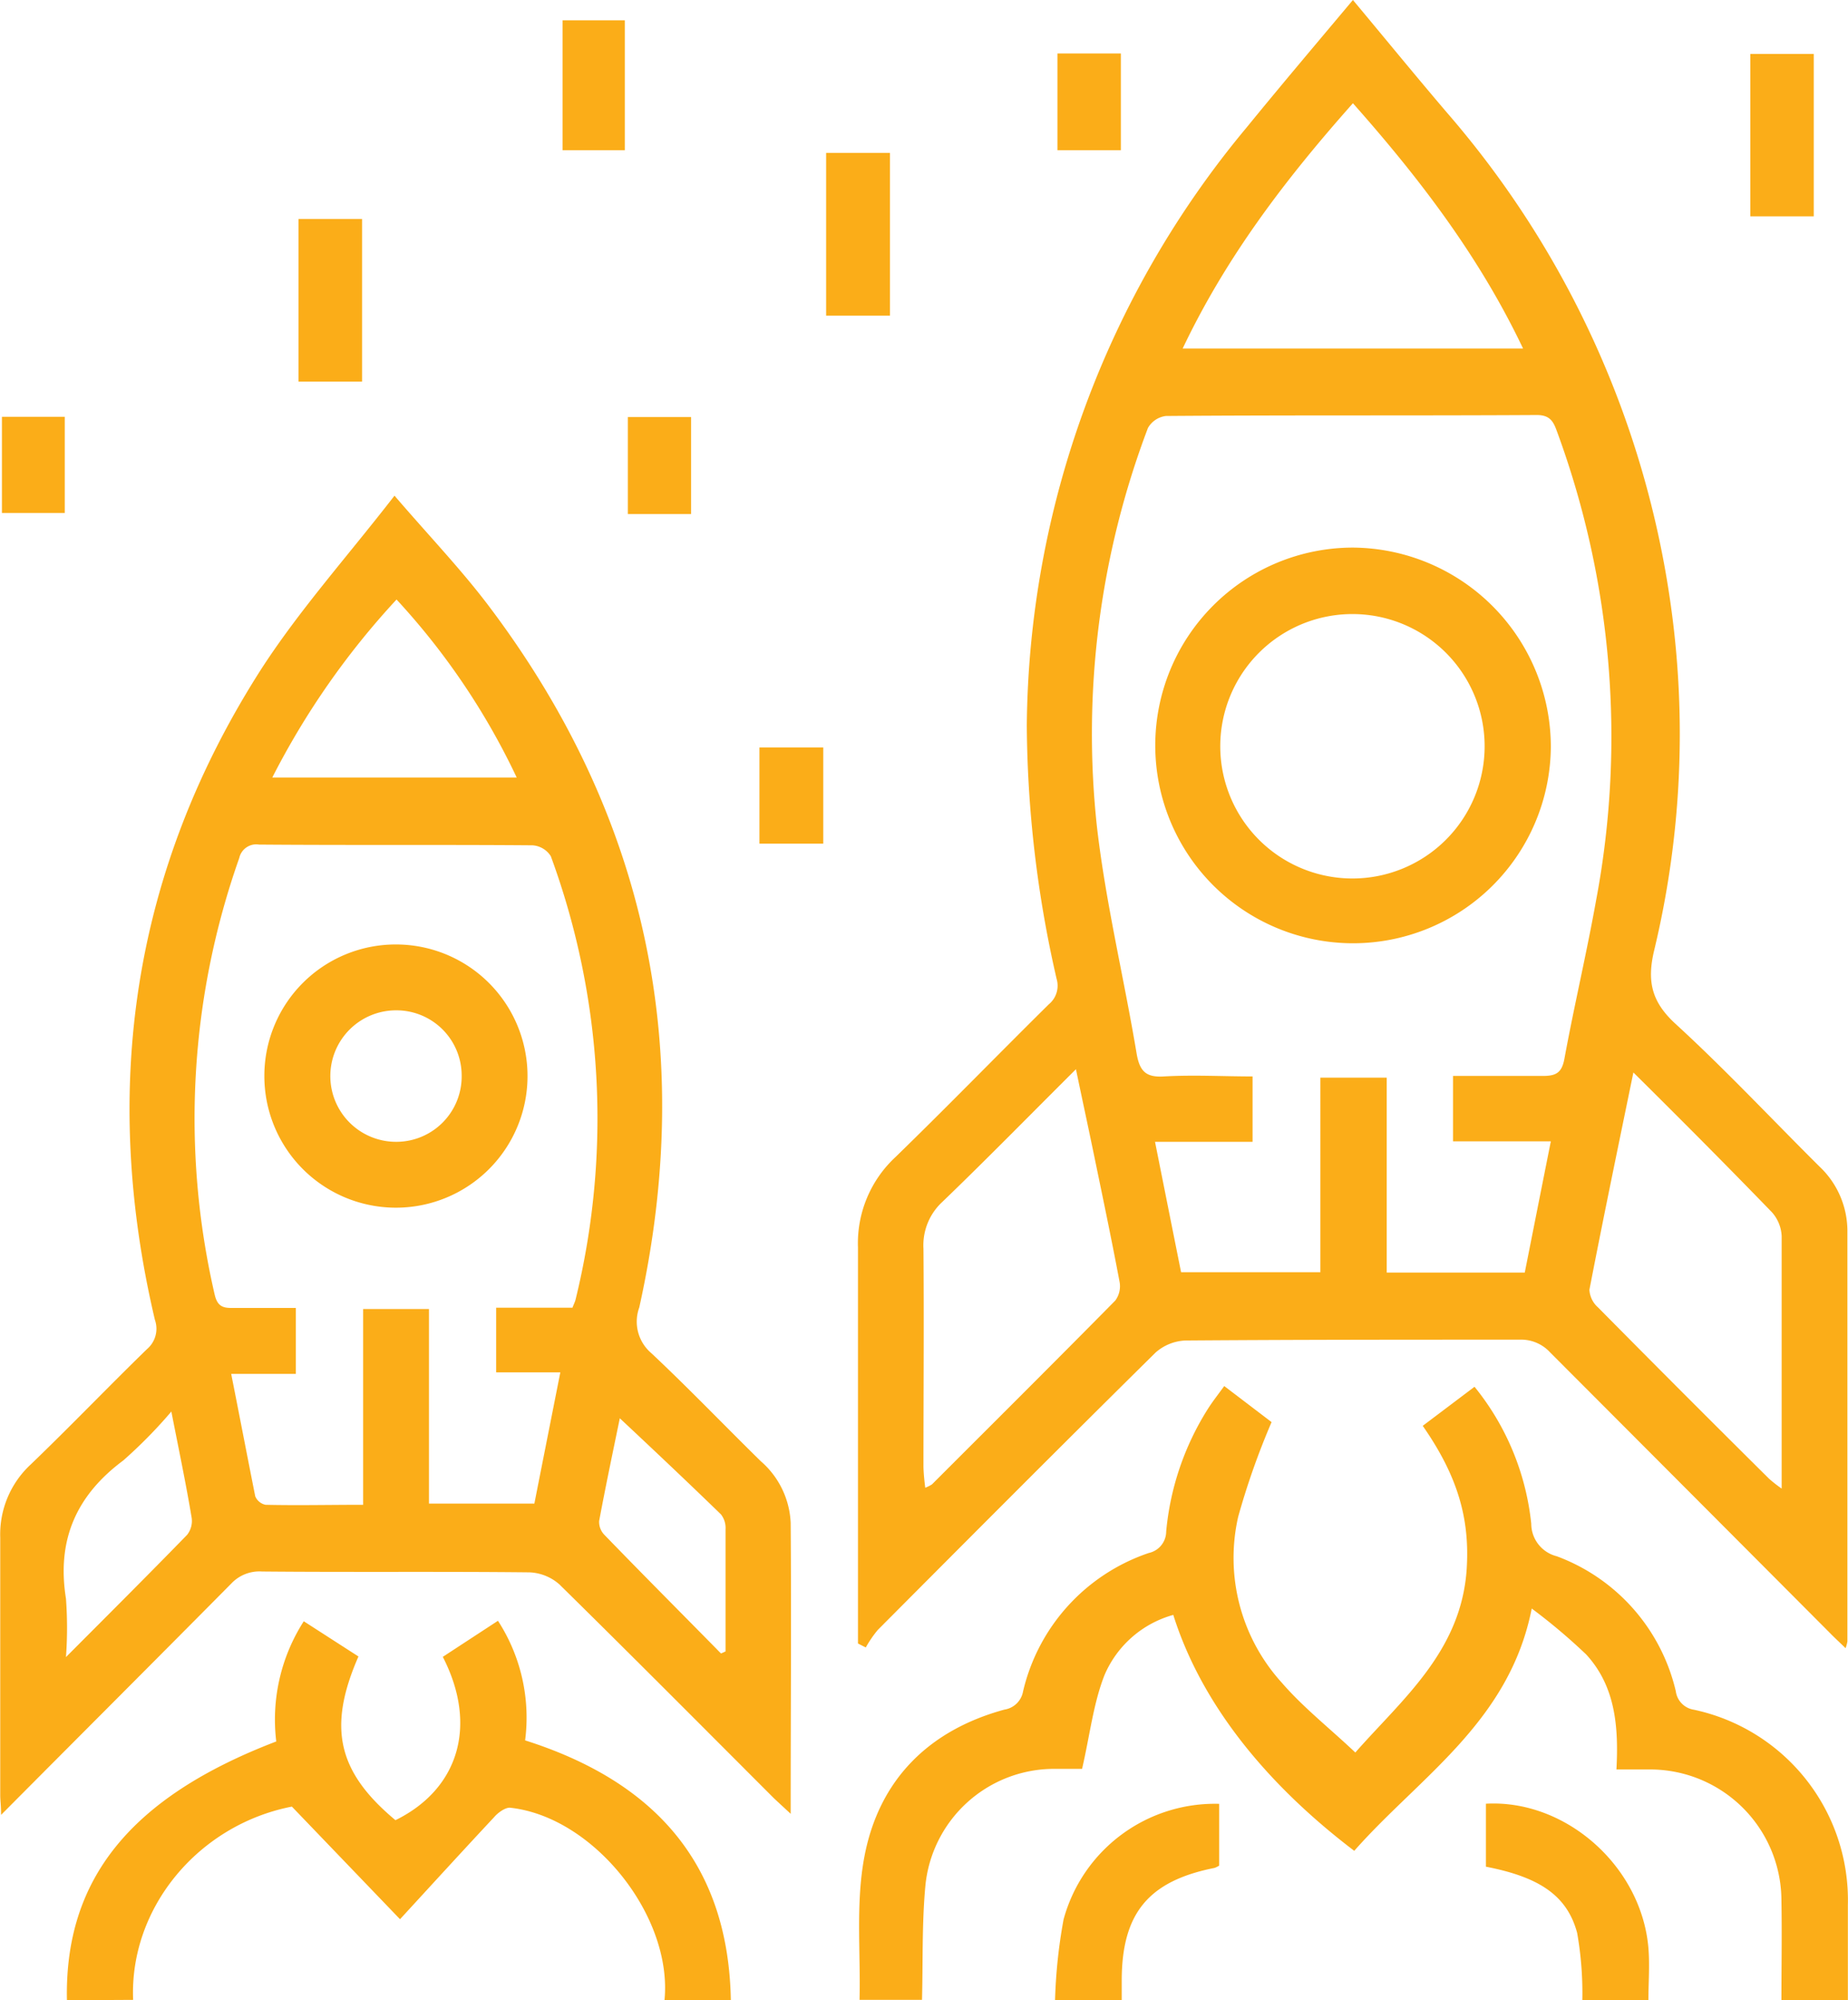 <svg xmlns="http://www.w3.org/2000/svg" viewBox="0 0 153.79 166.42"><defs><style>.cls-1{fill:#fbad18;}</style></defs><g id="Layer_2" data-name="Layer 2"><g id="Layer_1-2" data-name="Layer 1"><g id="WDhS6p.tif"><path class="cls-1" d="M148.25,166.42c0-2.76.05-5.52,0-8.28a10.93,10.93,0,0,0-11-10.92h-2.73c.19-3.57-.09-6.93-2.52-9.57a48.86,48.86,0,0,0-4.53-3.82c-1.86,9.44-9.34,14-14.77,20.16-7.67-5.83-12.83-12.54-15.06-19.63a8.77,8.77,0,0,0-5.72,5c-.93,2.35-1.22,5-1.87,7.81-.5,0-1.44,0-2.39,0A10.77,10.77,0,0,0,77,157c-.28,3.11-.19,6.26-.27,9.39h-5.2c.1-4-.33-8.07.41-11.94,1.21-6.35,5.33-10.49,11.65-12.21a1.86,1.86,0,0,0,1.55-1.52,16,16,0,0,1,10.46-11.51,1.84,1.84,0,0,0,1.45-1.79,23,23,0,0,1,3.47-10.2c.4-.63.87-1.22,1.36-1.9l3.94,3a62.57,62.57,0,0,0-2.78,7.88A15.43,15.43,0,0,0,106.67,140c1.79,2.07,4,3.8,6.12,5.81,3.88-4.42,8.83-8.41,9.27-15.3.25-4.07-.68-7.6-3.66-11.88l4.31-3.25a21.63,21.63,0,0,1,4.72,11.39,2.8,2.8,0,0,0,2.12,2.71,15.82,15.82,0,0,1,9.91,11.23,1.79,1.79,0,0,0,1.51,1.54,16.2,16.2,0,0,1,12.81,16.22c0,2.66,0,5.31,0,8Z"/><path class="cls-1" d="M5.57,166.42c-.21-10.06,5.29-16.89,17.42-21.53a15.14,15.14,0,0,1,2.29-10l4.55,2.93c-2.59,5.92-1.73,9.61,3.08,13.62,5.27-2.59,6.87-7.89,3.94-13.59l4.59-3a14.8,14.8,0,0,1,2.26,9.95c10.55,3.35,16.91,10.05,17.12,21.6H55.3c.68-7-5.92-15.27-12.88-16-.41,0-1,.43-1.31.8-2.57,2.75-5.11,5.53-7.82,8.48l-9-9.37c-7.79,1.52-13.53,8.43-13.21,16.08Z"/><path class="cls-1" d="M131.68,166.42a28.81,28.81,0,0,0-.43-5.6c-.84-3.13-3.17-4.65-7.59-5.51v-5.24c6.65-.37,12.94,5.21,13.52,12,.12,1.44,0,2.91,0,4.37Z"/><path class="cls-1" d="M87.8,166.42a43.86,43.86,0,0,1,.71-6.72,13.05,13.05,0,0,1,12.95-9.62v5.14a1.93,1.93,0,0,1-.38.19c-5.51,1.09-7.73,3.78-7.73,9.39,0,.54,0,1.08,0,1.62Z"/><path class="cls-1" d="M71.4,136.74V135c0-10.4,0-20.8,0-31.2a9.78,9.78,0,0,1,3.12-7.53C78.81,92.1,83,87.79,87.28,83.56a2,2,0,0,0,.65-2.12,96.39,96.39,0,0,1-2.48-21.08,78.72,78.72,0,0,1,18.29-49.75c2.87-3.52,5.82-7,8.85-10.61,2.68,3.21,5.23,6.33,7.85,9.4a79.29,79.29,0,0,1,18.61,41,77.06,77.06,0,0,1-1.4,28.71c-.6,2.55-.2,4.25,1.78,6.07,4.15,3.8,8,7.92,12,11.89a7.37,7.37,0,0,1,2.31,5.37c0,11.38,0,22.75,0,34.13a3.34,3.34,0,0,1-.15.56c-.48-.47-.89-.84-1.28-1.24Q140.67,124.21,129,112.52a3.28,3.28,0,0,0-2.55-1.06c-9.26,0-18.52,0-27.78.07a4,4,0,0,0-2.5,1c-7.75,7.65-15.44,15.37-23.12,23.08a9.51,9.51,0,0,0-1,1.46Zm49.52-47.22c2.59,0,5,0,7.45,0,1.09,0,1.6-.23,1.82-1.43.81-4.41,1.85-8.78,2.64-13.2a73.48,73.48,0,0,0-3.21-38.86c-.3-.82-.52-1.5-1.72-1.5-10.29.06-20.58,0-30.87.08a2,2,0,0,0-1.5,1,71.76,71.76,0,0,0-4.24,33.2c.73,6.32,2.25,12.56,3.3,18.85.25,1.45.76,2,2.28,1.9,2.46-.14,4.93,0,7.37,0V95H96.12c.75,3.75,1.46,7.32,2.17,10.85h11.59V89.66h5.52v16.22h11.49c.72-3.63,1.42-7.16,2.17-10.92h-8.14ZM77,123.78a3.08,3.08,0,0,0,.56-.28c5.09-5.09,10.2-10.17,15.25-15.29a2,2,0,0,0,.36-1.56c-.69-3.67-1.46-7.32-2.22-11-.44-2.12-.9-4.24-1.41-6.69C85.61,92.87,82.06,96.5,78.42,100a4.91,4.91,0,0,0-1.57,3.89c.05,6.06,0,12.13,0,18.19C76.87,122.64,76.92,123.16,77,123.78ZM112.59,8.59C107,14.88,102.05,21.36,98.42,29h28.33C123.11,21.35,118.15,14.86,112.59,8.59Zm23.34,80.64c-1.28,6.22-2.51,12.14-3.66,18.08a2.11,2.11,0,0,0,.71,1.46q7.08,7.16,14.23,14.25a11,11,0,0,0,1.06.83c0-7.19,0-14.11,0-21a3.2,3.2,0,0,0-.82-2C143.72,97,140,93.26,135.93,89.23Z"/><path class="cls-1" d="M.09,151c0-.8-.07-1.21-.07-1.62,0-7.15,0-14.3,0-21.45a7.92,7.92,0,0,1,2.53-6.08c3.28-3.15,6.43-6.44,9.69-9.61a2.22,2.22,0,0,0,.65-2.43c-4.52-19.21-1.86-37.34,8.76-54,3.21-5,7.28-9.53,11.18-14.57,2.82,3.29,5.55,6.13,7.9,9.25,13.17,17.48,17.19,37,12.47,58.29a3.44,3.44,0,0,0,1,3.8c3.12,2.93,6.06,6,9.12,9a7.2,7.2,0,0,1,2.48,5.12c.06,8,0,15.89,0,24.21-.6-.56-1-.92-1.41-1.31-5.94-5.94-11.85-11.89-17.84-17.78a4,4,0,0,0-2.5-1c-7.42-.08-14.83,0-22.25-.07a3.21,3.21,0,0,0-2.55,1C13,138.06,6.69,144.36.09,151Zm41.2-42.2h6.35c.11-.29.21-.48.26-.68a63.24,63.24,0,0,0-2.06-36.88,1.94,1.94,0,0,0-1.54-.91c-7.58-.06-15.16,0-22.74-.06a1.45,1.45,0,0,0-1.65,1.12,65,65,0,0,0-2.05,36.3c.2.87.57,1.15,1.42,1.13,1.76,0,3.53,0,5.34,0v5.49H19.24c.7,3.53,1.34,6.86,2,10.18a1.19,1.19,0,0,0,.86.71c2.64.06,5.28,0,8.12,0V108.91h5.48V125.1h8.77c.71-3.6,1.41-7.13,2.16-10.92H41.29ZM33,49.88A65.58,65.58,0,0,0,22.66,64.69H43A58.7,58.7,0,0,0,33,49.88ZM60,137.57l.38-.17c0-3.39,0-6.77,0-10.16A1.84,1.84,0,0,0,60,126c-2.77-2.69-5.58-5.34-8.42-8-.57,2.77-1.18,5.66-1.72,8.55a1.54,1.54,0,0,0,.42,1.13C53.49,131,56.77,134.28,60,137.57ZM14.26,117.44a39.85,39.85,0,0,1-4,4.07c-3.93,2.92-5.55,6.64-4.77,11.5a33.48,33.48,0,0,1,0,4.86c3.62-3.63,6.87-6.87,10.08-10.17a1.86,1.86,0,0,0,.38-1.42C15.48,123.46,14.89,120.66,14.26,117.44Z"/><path class="cls-1" d="M68.75,12.72h5.31V26.26H68.75Z"/><path class="cls-1" d="M24.84,18.22h5.29V31.75H24.84Z"/><path class="cls-1" d="M150.94,18h-5.28V4.49h5.28Z"/><path class="cls-1" d="M46.82,1.69H52V12.5H46.82Z"/><path class="cls-1" d="M.16,34.68H5.39v8H.16Z"/><path class="cls-1" d="M57.51,42.77H52.25V34.7h5.26Z"/><path class="cls-1" d="M88,4.45h5.28V12.5H88Z"/><path class="cls-1" d="M63.2,70.19v-8h5.31v8Z"/><path class="cls-1" d="M129.06,62.16a16.46,16.46,0,1,1-16.49-16.6A16.59,16.59,0,0,1,129.06,62.16Zm-5.51,0a11,11,0,1,0-11,10.93A11,11,0,0,0,123.55,62.13Z"/><path class="cls-1" d="M32.94,78.58A10.95,10.95,0,1,1,22,89.49,10.93,10.93,0,0,1,32.94,78.58ZM38.42,89.5a5.43,5.43,0,0,0-5.5-5.44A5.46,5.46,0,1,0,33,95,5.44,5.44,0,0,0,38.42,89.5Z"/></g></g></g></svg>